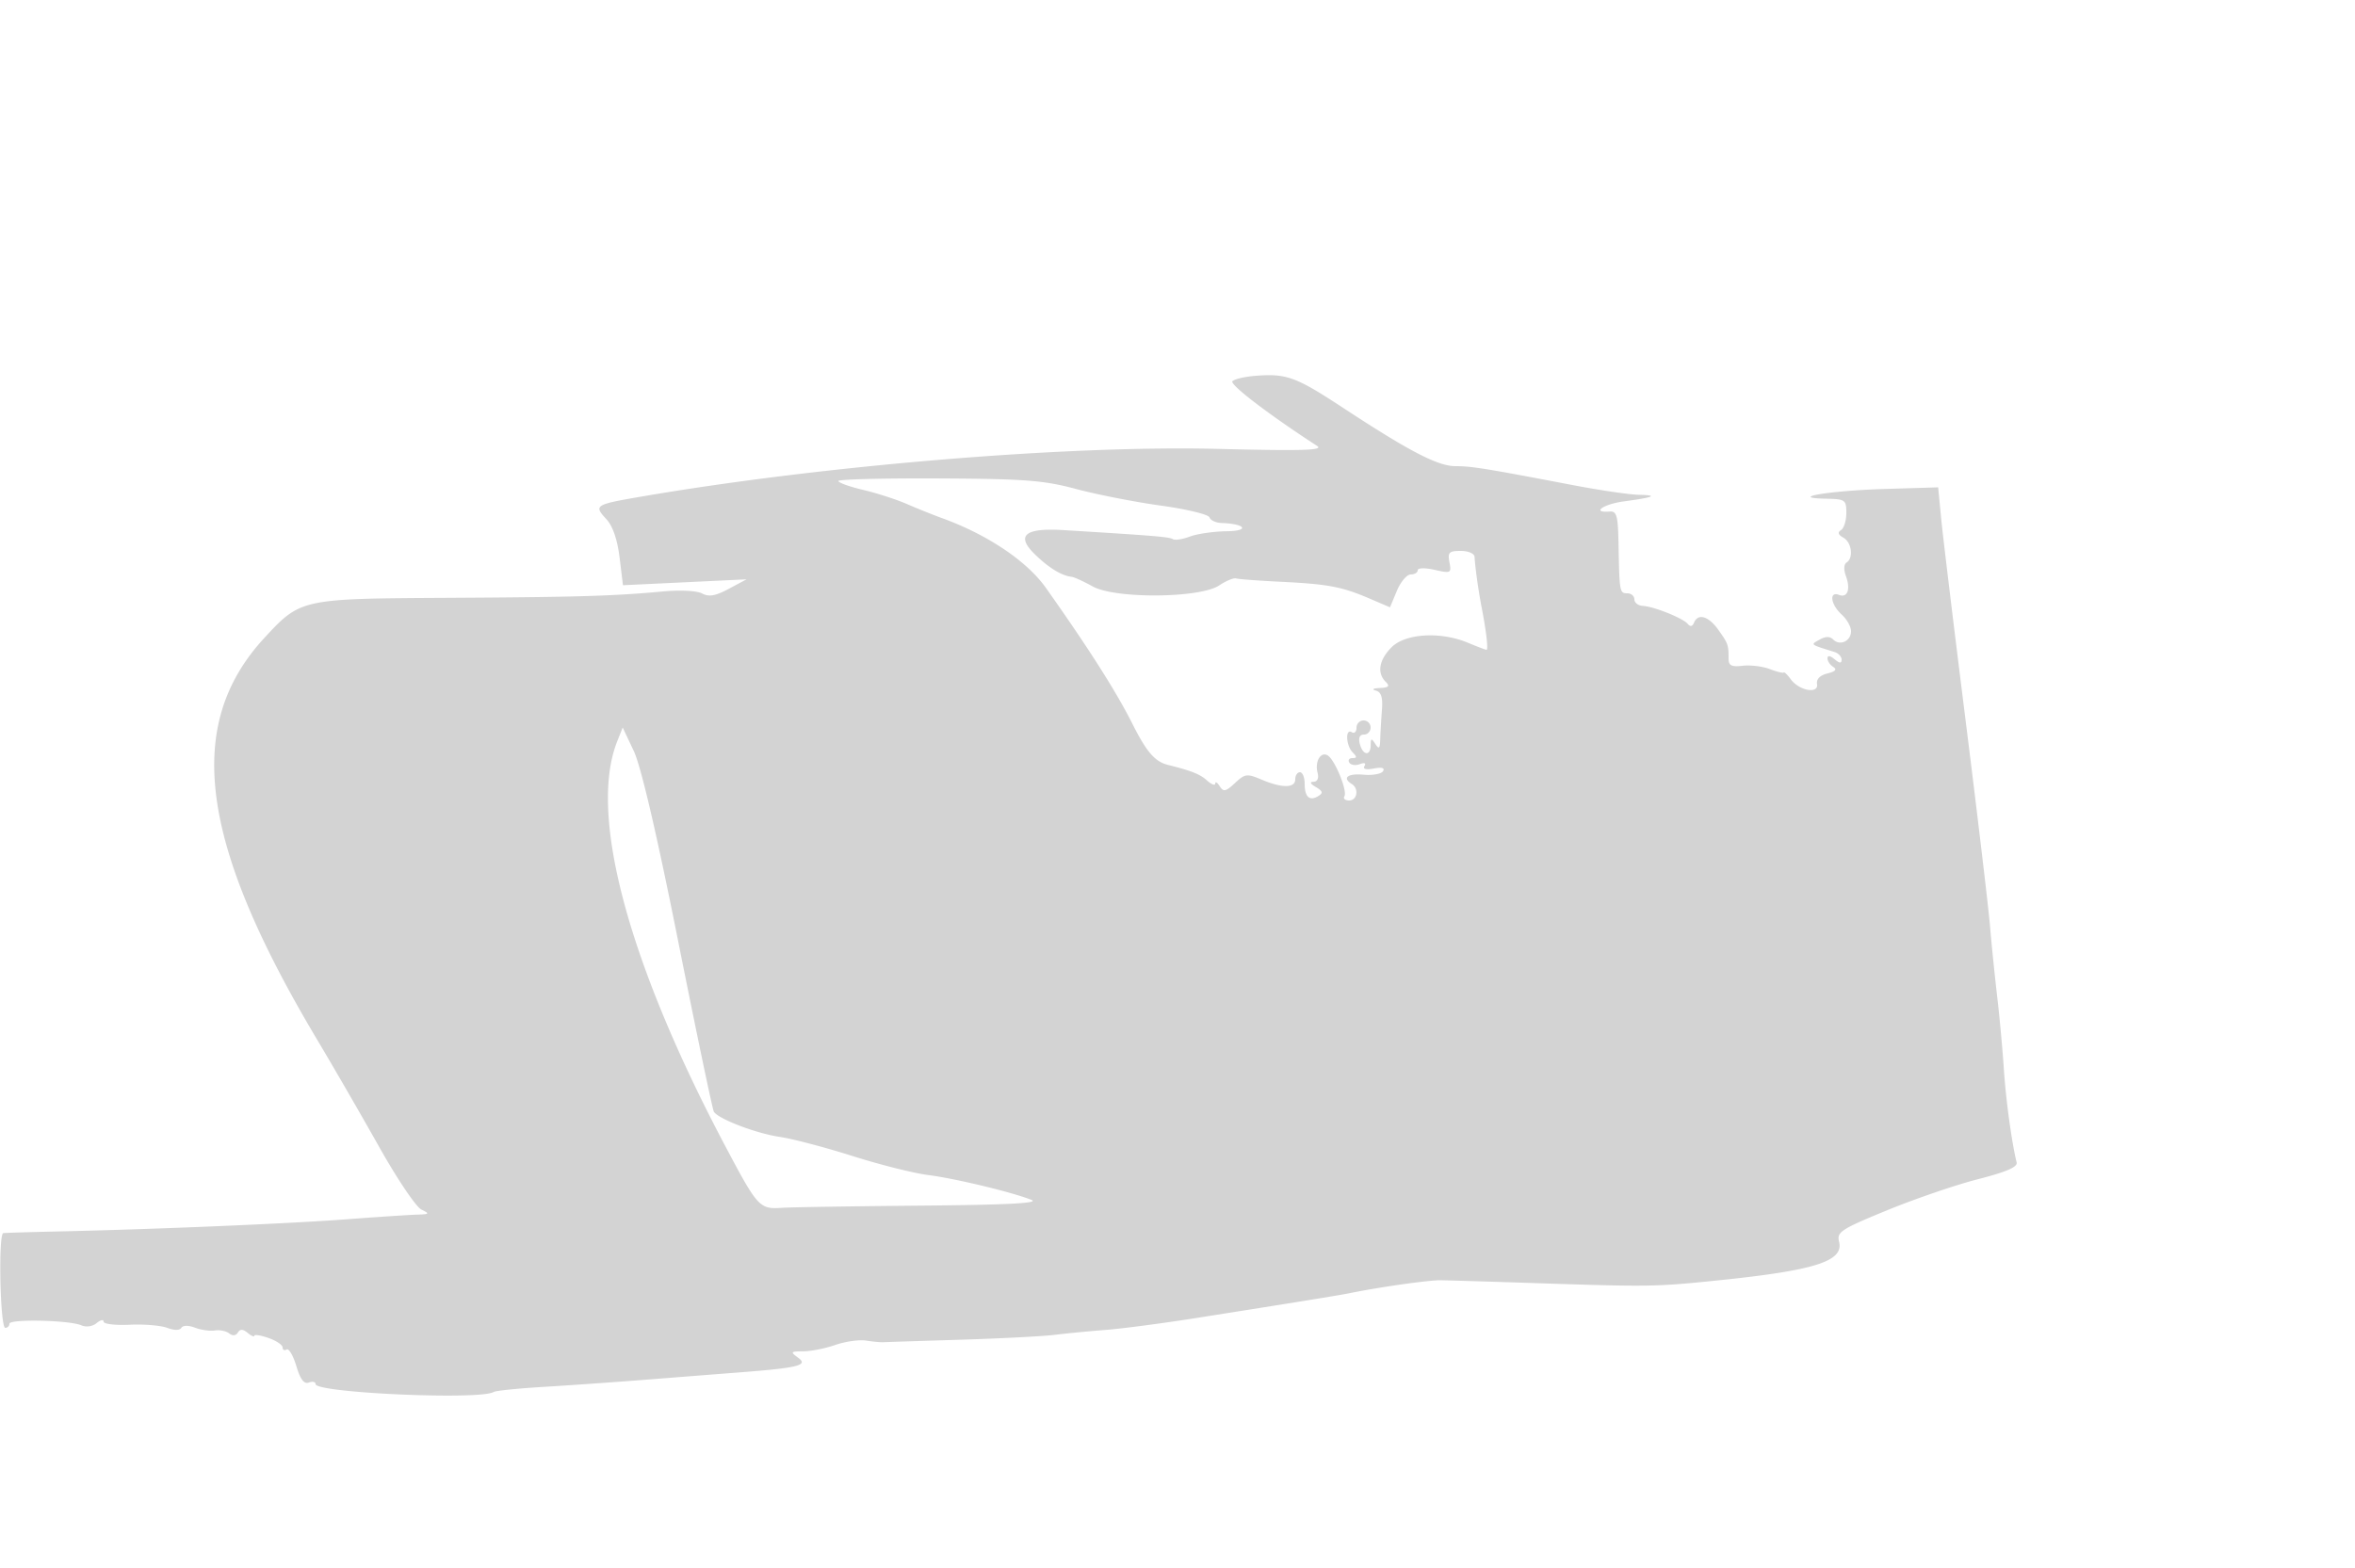 <svg xmlns="http://www.w3.org/2000/svg" width="500" height="333"><path d="M266.5 79.817c-2.2.174-4.377.686-4.838 1.138-.681.667 7.802 7.15 17.984 13.746 1.459.944-3.052 1.079-21.146.63-31.889-.791-83.795 3.51-122.371 10.138-9.85 1.693-10.103 1.857-7.388 4.785 1.35 1.456 2.336 4.318 2.804 8.139l.721 5.892 13.117-.626 13.117-.626-3.761 2.013c-2.841 1.52-4.227 1.763-5.669.991-1.089-.583-4.627-.77-8.239-.436-10.647.984-18.27 1.209-46.234 1.365-30.624.17-30.821.214-38.482 8.525-17.05 18.497-13.79 43.36 11.176 85.23 3.535 5.929 9.512 16.265 13.281 22.971 3.77 6.706 7.771 12.638 8.891 13.183 1.836.892 1.741.999-.963 1.08-1.65.05-8.4.498-15 .996-12.102.914-40.697 2.119-61 2.57-6.05.134-11.36.297-11.799.362-1.094.16-.675 20.117.422 20.117a.88.88 0 00.877-.876c0-1.043 12.73-.764 15.263.335 1.031.447 2.38.252 3.25-.47.818-.678 1.487-.818 1.487-.31 0 .509 2.489.805 5.532.66 3.042-.146 6.626.151 7.964.66 1.488.565 2.655.566 3.004.001.342-.553 1.512-.566 2.914-.033 1.289.491 3.186.756 4.215.591 1.029-.166 2.393.113 3.032.619.726.575 1.415.509 1.839-.177.487-.787 1.076-.766 2.089.074.776.644 1.411.914 1.411.6 0-.313 1.35-.099 3 .476s3 1.478 3 2.007c0 .528.383.724.852.435.468-.29 1.397 1.296 2.064 3.523.851 2.838 1.643 3.885 2.649 3.499.789-.303 1.435-.158 1.435.324 0 1.882 34.97 3.435 37.811 1.679.442-.273 5.278-.764 10.746-1.091 5.469-.328 15.568-1.039 22.443-1.581 6.875-.542 15.425-1.211 19-1.487 12.455-.961 14.658-1.504 12.504-3.079-1.761-1.287-1.691-1.38 1.055-1.394 1.617-.008 4.67-.617 6.782-1.353 2.113-.735 5.038-1.154 6.5-.931 1.463.224 3.109.381 3.659.349.55-.031 7.975-.271 16.5-.534 8.525-.262 17.525-.729 20-1.038 2.475-.309 7.304-.776 10.732-1.038 3.427-.263 11.977-1.384 19-2.491 21.552-3.4 30.681-4.878 32.768-5.304 5.997-1.226 15.68-2.63 19-2.754.55-.021 10 .26 21 .625 23.562.782 24.972.761 38-.571 20.893-2.136 27.006-4.079 25.959-8.251-.513-2.046.389-2.636 10.195-6.663 5.917-2.43 14.603-5.402 19.302-6.603 6.013-1.538 8.444-2.592 8.206-3.557-1.054-4.271-2.294-13.323-2.721-19.871-.269-4.125-.911-11.1-1.427-15.5s-1.202-11.15-1.525-15c-.323-3.85-2.648-23.425-5.166-43.5-2.518-20.075-4.858-39.425-5.2-43l-.623-6.5-11.265.341c-11.741.354-21.046 1.9-12.485 2.073 4.017.081 4.25.247 4.25 3.027 0 1.618-.508 3.255-1.128 3.638-.772.477-.614.986.5 1.609 1.779.996 2.201 4.34.666 5.288-.559.346-.619 1.523-.143 2.809 1.054 2.853.369 4.754-1.46 4.052-2.147-.824-1.755 2.064.565 4.163 1.1.995 2 2.592 2 3.548 0 2.095-2.355 3.197-3.782 1.77-.7-.7-1.61-.697-2.872.011-2.001 1.124-2.182.973 3.154 2.64.825.257 1.5.987 1.5 1.622 0 .831-.419.806-1.5-.091-.946-.785-1.5-.852-1.5-.181 0 .584.558 1.408 1.24 1.829.838.518.433.964-1.25 1.376-1.576.385-2.387 1.208-2.208 2.241.377 2.182-3.787 1.433-5.575-1.003-.711-.969-1.386-1.618-1.5-1.442-.114.176-1.449-.152-2.968-.729-1.518-.577-4.105-.893-5.75-.701-2.377.276-2.989-.035-2.989-1.521 0-2.921-.099-3.2-2.178-6.119-2.077-2.917-4.323-3.569-5.163-1.5-.328.81-.798.898-1.333.25-1.015-1.229-7.191-3.701-9.576-3.832-.962-.053-1.75-.675-1.75-1.382 0-.707-.675-1.286-1.5-1.286-1.633 0-1.671-.215-1.867-10.5-.114-6.007-.381-6.98-1.883-6.861-3.993.317-1.372-1.567 3-2.156 6.461-.871 7.443-1.31 3.139-1.404-1.986-.043-8.286-.972-14-2.064C315.332 99.469 312.43 99 309.021 99c-3.746 0-9.783-3.138-24.021-12.488-9.904-6.504-11.881-7.219-18.5-6.695M178 102.15c0 .358 2.363 1.207 5.25 1.888 2.887.681 7.05 2.022 9.25 2.981 2.2.96 5.575 2.315 7.5 3.013 9.645 3.497 18.02 9.118 22.043 14.794 8.942 12.616 14.958 22.065 18.35 28.825 3.045 6.068 4.804 8.102 7.607 8.801 4.944 1.232 6.791 1.967 8.25 3.281.962.867 1.757 1.17 1.765.672.009-.498.435-.242.948.569.792 1.253 1.276 1.152 3.234-.674 2.137-1.994 2.546-2.046 5.668-.724 4.35 1.841 7.135 1.812 7.135-.076 0-.825.45-1.5 1-1.5s1 1.098 1 2.441c0 2.834 1.044 3.768 2.918 2.61 1.034-.639.914-1.054-.548-1.904-1.183-.687-1.368-1.097-.503-1.117.842-.018 1.177-.754.872-1.919-.623-2.384.678-4.59 2.164-3.671 1.527.944 4.22 7.552 3.531 8.666-.303.492.15.894 1.007.894 1.727 0 2.131-2.529.559-3.5-2.102-1.299-.858-2.288 2.488-1.977 1.919.179 3.785-.156 4.149-.744.43-.696-.254-.894-1.958-.568-1.641.313-2.382.117-1.985-.525.383-.619-.013-.778-.998-.4-.898.345-1.898.196-2.223-.33-.325-.526-.024-.956.668-.956.979 0 .992-.267.059-1.2-1.445-1.445-1.619-5.177-.2-4.3.55.34 1-.084 1-.941s.675-1.559 1.5-1.559 1.5.675 1.5 1.5-.633 1.5-1.406 1.5c-.914 0-1.224.7-.884 2 .645 2.464 2.284 2.642 2.305.25.013-1.496.157-1.532.985-.25.771 1.194.985.99 1.044-1 .041-1.375.202-4.168.358-6.207.208-2.711-.143-3.821-1.309-4.134-.917-.246-.553-.476.857-.543 1.906-.09 2.183-.383 1.25-1.316-1.889-1.889-1.413-4.678 1.255-7.345 2.935-2.936 10.404-3.376 16.199-.955 1.975.825 3.752 1.5 3.949 1.5.409 0-.034-3.874-1.029-9-.69-3.555-1.38-8.482-1.505-10.75-.038-.693-1.345-1.25-2.93-1.25-2.487 0-2.801.316-2.4 2.417.441 2.306.296 2.38-3.138 1.606-2.057-.464-3.601-.429-3.601.082 0 .492-.669.895-1.487.895-.817 0-2.142 1.57-2.944 3.488l-1.457 3.489-4.346-1.863c-5.87-2.516-8.795-3.07-18.816-3.561-4.702-.231-8.977-.55-9.5-.709-.522-.159-2.142.508-3.599 1.482-4.082 2.73-22.059 2.877-26.851.22-1.925-1.067-3.95-1.99-4.5-2.051-2.116-.232-4.865-1.919-7.797-4.786-4.08-3.987-2.128-5.634 6.082-5.13 19.35 1.187 22.439 1.441 23.201 1.913.466.287 2.108.043 3.65-.544 1.543-.586 5.068-1.094 7.834-1.129 4.958-.062 3.97-1.583-1.137-1.749-1.191-.038-2.335-.577-2.542-1.196-.206-.619-4.856-1.744-10.333-2.501-5.477-.756-13.558-2.34-17.958-3.519-6.911-1.853-10.893-2.159-29.25-2.249-11.687-.058-21.25.188-21.25.545m-46.982 55.35c-6.113 15.464 2.338 46.992 23.088 86.13 6.765 12.761 7.167 13.197 11.894 12.876 1.925-.131 15.2-.341 29.5-.466 18.365-.162 25.266-.519 23.5-1.218-4.229-1.673-16.208-4.551-22-5.287-3.025-.384-10.225-2.197-16-4.029-5.775-1.832-12.726-3.66-15.446-4.062-5.018-.74-13.041-3.805-13.992-5.344-.286-.463-3.698-16.763-7.581-36.221-4.544-22.768-7.901-37.161-9.419-40.379l-2.358-5-1.186 3" fill="#d3d3d3" fill-rule="evenodd"/></svg>